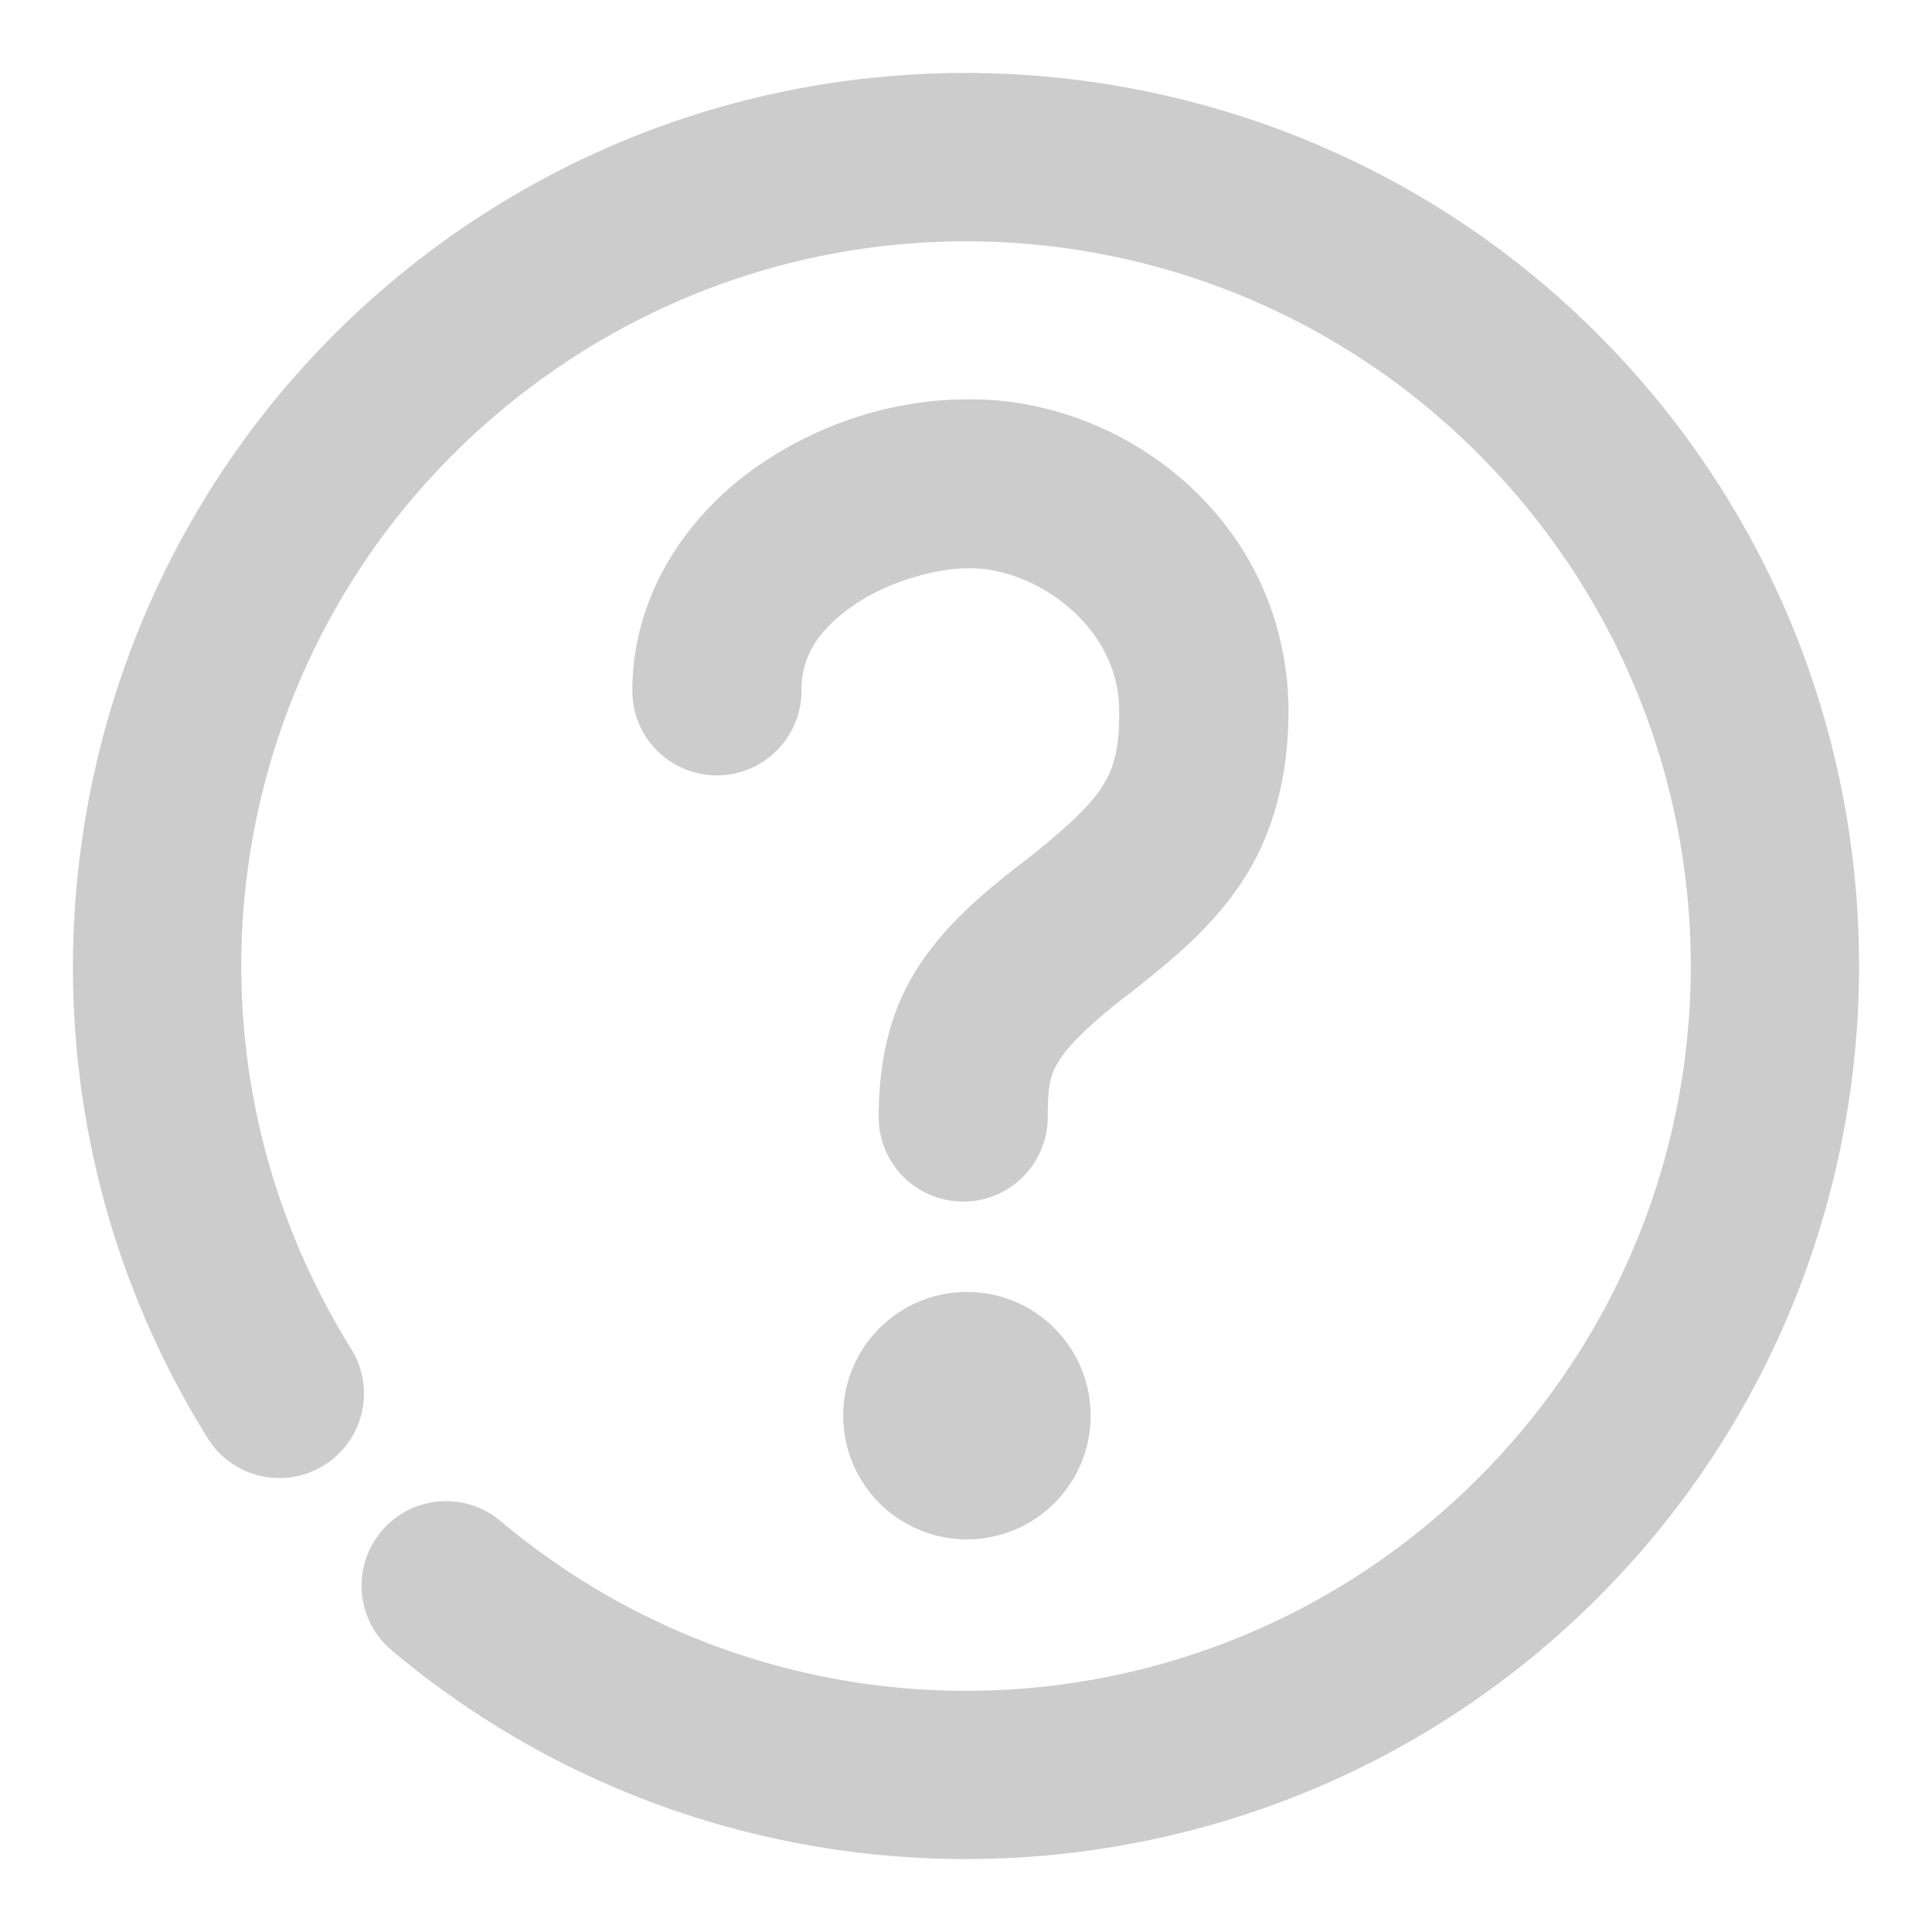 <svg xmlns="http://www.w3.org/2000/svg" width="48" height="48">
	<path d="M 24.416,1.817 C 19.68,1.725 14.889,3.137 10.82,6.141 9.657,6.999 8.602,7.953 7.656,8.983 1.036,16.188 -0.187,27.146 5.16,35.733 a 2.1,2.1 0 0 0 2.891,0.672 2.1,2.1 0 0 0 0.674,-2.893 C 3.751,25.526 5.743,15.109 13.312,9.522 c 7.569,-5.587 18.115,-4.422 24.281,2.684 6.167,7.105 5.835,17.706 -0.762,24.414 -6.597,6.708 -17.191,7.215 -24.398,1.168 a 2.1,2.1 0 0 0 -2.959,0.258 2.1,2.1 0 0 0 0.26,2.959 C 18.59,48.435 31.72,47.807 39.826,39.565 47.932,31.322 48.343,18.182 40.765,9.451 36.503,4.54 30.504,1.935 24.416,1.817 Z M 24.054,9.922 c -1.836,-0.001 -3.728,0.581 -5.348,1.742 -1.624,1.165 -2.996,3.106 -2.996,5.5 a 2.1,2.1 0 0 0 2.1,2.1 2.1,2.1 0 0 0 2.102,-2.1 c 0,-0.858 0.411,-1.492 1.242,-2.088 0.831,-0.596 2.06,-0.959 2.906,-0.957 h 0.014 0.016 c 1.541,-0.018 3.628,1.327 3.715,3.424 0.02,1.083 -0.135,1.544 -0.422,2 -0.29,0.46 -0.863,1.004 -1.83,1.773 -1.267,0.962 -2.208,1.808 -2.861,2.902 -0.661,1.106 -0.861,2.357 -0.861,3.533 a 2.1,2.1 0 0 0 2.1,2.102 2.1,2.1 0 0 0 2.1,-2.102 c 0,-0.801 0.063,-1.037 0.268,-1.379 0.204,-0.342 0.719,-0.898 1.83,-1.738 l 0.02,-0.016 0.02,-0.016 c 1.045,-0.831 2.025,-1.639 2.771,-2.824 0.746,-1.186 1.106,-2.675 1.07,-4.346 l -0.002,-0.016 v -0.016 C 31.836,12.831 27.873,9.885 24.054,9.922 Z M 24.023,32.098 a 3.075,3.075 0 0 0 -3.074,3.074 3.075,3.075 0 0 0 3.074,3.074 3.075,3.075 0 0 0 3.074,-3.074 3.075,3.075 0 0 0 -3.074,-3.074 z" fill="#cccccc"/>
</svg>
